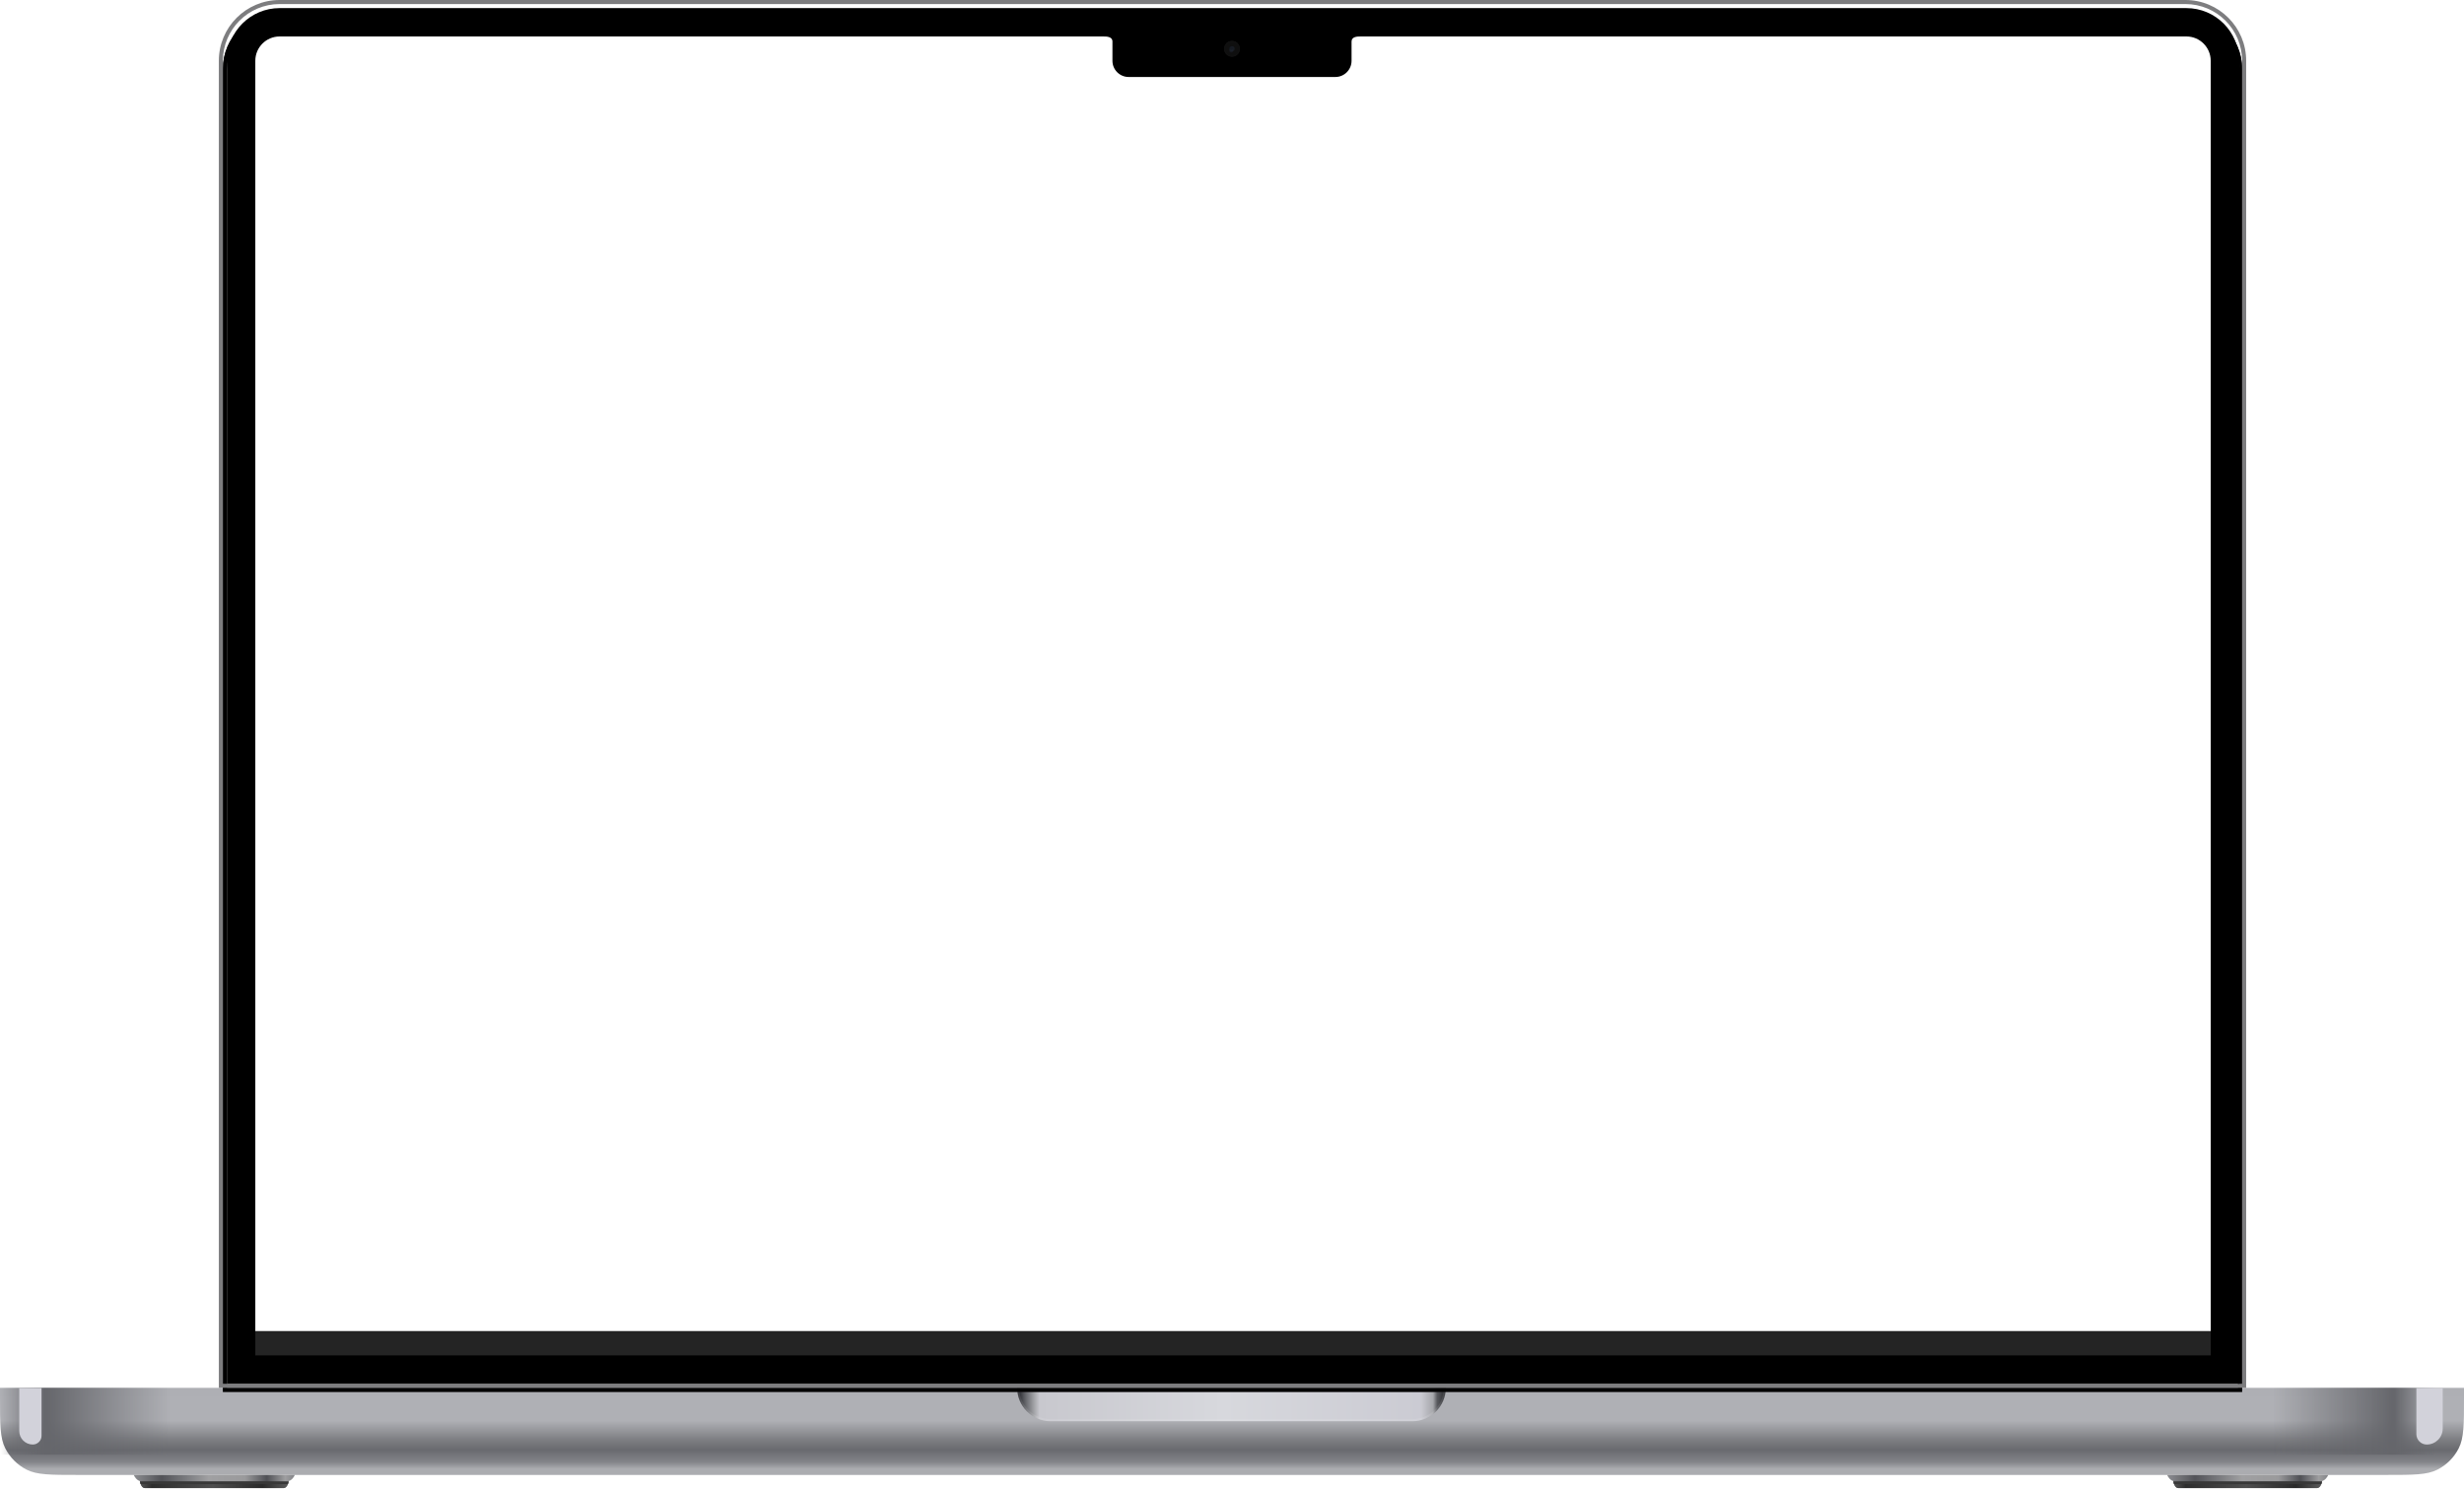 <svg width="1216" height="735" viewBox="0 0 1216 735" preserveAspectRatio="xMidYMid meet" fill="none" xmlns="http://www.w3.org/2000/svg">
<g clip-path="url(#clip0_708_99)">
<path d="M1216 689.6V685H0V689.6C0 703.041 0 709.762 2.616 714.896C4.917 719.412 8.588 723.083 13.104 725.384C18.238 728 24.959 728 38.4 728H1177.6C1191.04 728 1197.76 728 1202.9 725.384C1207.41 723.083 1211.08 719.412 1213.38 714.896C1216 709.762 1216 703.041 1216 689.6Z" fill="url(#paint0_linear_708_99)"/>
<path d="M1146 731C1147.6 730.6 1148.67 728.833 1149 728H1069.5C1069.83 728.833 1070.9 730.6 1072.5 731C1072.67 732.167 1073.4 734.5 1075 734.5H1143.5C1145.1 734.5 1145.83 732.167 1146 731Z" fill="url(#paint1_linear_708_99)"/>
<path fill-rule="evenodd" clip-rule="evenodd" d="M1145.93 731.406V731.25H1072.54C1072.77 732.47 1073.51 734.5 1075 734.5H1143.5C1144.93 734.5 1145.67 732.635 1145.93 731.406Z" fill="url(#paint2_linear_708_99)"/>
<path d="M1145.93 731.403C1145.85 731.752 1145.74 732.151 1145.59 732.545H1072.91C1072.73 732.092 1072.61 731.631 1072.54 731.25H1145.93V731.403Z" fill="#383838"/>
<path d="M142.5 731C144.1 730.6 145.167 728.833 145.5 728H66C66.333 728.833 67.4 730.6 69 731C69.167 732.167 69.9 734.5 71.5 734.5H140C141.6 734.5 142.333 732.167 142.5 731Z" fill="url(#paint3_linear_708_99)"/>
<path fill-rule="evenodd" clip-rule="evenodd" d="M142.428 731.406V731.25H69.041C69.269 732.47 70.007 734.5 71.5 734.5H140C141.43 734.5 142.168 732.635 142.428 731.406Z" fill="url(#paint4_linear_708_99)"/>
<path d="M142.427 731.403C142.354 731.752 142.241 732.151 142.085 732.545H69.413C69.234 732.092 69.114 731.631 69.043 731.25H142.427V731.403Z" fill="#383838"/>
<path d="M502 685H713.5C713.5 694.113 706.113 701.5 697 701.5H518.5C509.387 701.5 502 694.113 502 685Z" fill="url(#paint5_linear_708_99)"/>
<path d="M712.992 685.5C712.728 694.105 705.669 701 697 701H518.5C509.831 701 502.772 694.105 502.508 685.5H712.992Z" stroke="white" stroke-opacity="0.1"/>
<rect x="1121.5" y="685" width="81" height="33" fill="url(#paint6_linear_708_99)"/>
<rect width="84" height="33" transform="matrix(-1 0 0 1 84.5 685)" fill="url(#paint7_linear_708_99)"/>
<g filter="url(#filter0_f_708_99)">
<path d="M1192.5 685H1205.5V705.112C1205.5 709.469 1201.97 713 1197.61 713V713C1194.79 713 1192.5 710.711 1192.5 707.888V685Z" fill="#D2D2DA"/>
</g>
<g filter="url(#filter1_f_708_99)">
<path d="M20.5 685H9.5V706.326C9.5 710.012 12.488 713 16.174 713V713C18.563 713 20.5 711.063 20.5 708.674V685Z" fill="#D2D2DA"/>
</g>
</g>
<g filter="url(#filter2_d_708_99)">
<path fill-rule="evenodd" clip-rule="evenodd" d="M1078.5 4H138C123.641 4 112 15.641 112 30V681H1104.5V30C1104.5 15.641 1092.86 4 1078.5 4ZM1078.5 2H138C122.536 2 110 14.536 110 30V683H1106.5V30C1106.5 14.536 1093.96 2 1078.5 2Z" fill="#201F24"/>
<path d="M138 2.5H1078.5C1093.69 2.5 1106 14.812 1106 30V682.5H110.5V30C110.5 14.812 122.812 2.5 138 2.5ZM138 3.5C123.364 3.5 111.5 15.364 111.5 30V681.5H1105V30C1105 15.364 1093.14 3.5 1078.5 3.5H138Z" stroke="black"/>
</g>
<path fill-rule="evenodd" clip-rule="evenodd" d="M1108.5 685H108V30C108 13.431 121.431 0 138 0H1078.5C1095.07 0 1108.5 13.431 1108.5 30V685ZM1078.5 2H138C122.536 2 110 14.536 110 30V683H1106.5V30C1106.5 14.536 1093.96 2 1078.5 2Z" fill="#7D7D7F"/>
<path d="M112.846 657H1103.5V676C1103.5 678.209 1101.71 680 1099.5 680H116.846C114.637 680 112.846 678.209 112.846 676V657Z" fill="url(#paint8_linear_708_99)"/>
<path d="M667 20.5C667 18 670 18 671.5 18H544.5C546 18 549 18 549 20.5V30C549 34.418 552.582 38 557 38H659C663.418 38 667 34.418 667 30V20.5Z" fill="black"/>
<circle cx="608" cy="24.091" r="3.779" fill="#0F0F0F" stroke="#151515" stroke-width="0.261"/>
<circle cx="607.609" cy="25.003" r="0.912" fill="#16181E"/>
<circle cx="607.609" cy="23.7" r="0.912" fill="#0A0B0D"/>
<circle opacity="0.6" cx="608" cy="24.091" r="1.303" fill="#1F2531"/>
<path d="M138 11H1079C1089.49 11 1098 19.507 1098 30V676H119V30C119 19.507 127.507 11 138 11Z" stroke="black" stroke-width="14"/>
<defs>
<filter id="filter0_f_708_99" x="1184.5" y="677" width="29" height="44" filterUnits="userSpaceOnUse" color-interpolation-filters="sRGB">
<feFlood flood-opacity="0" result="BackgroundImageFix"/>
<feBlend mode="normal" in="SourceGraphic" in2="BackgroundImageFix" result="shape"/>
<feGaussianBlur stdDeviation="4" result="effect1_foregroundBlur_708_99"/>
</filter>
<filter id="filter1_f_708_99" x="-0.5" y="675" width="31" height="48" filterUnits="userSpaceOnUse" color-interpolation-filters="sRGB">
<feFlood flood-opacity="0" result="BackgroundImageFix"/>
<feBlend mode="normal" in="SourceGraphic" in2="BackgroundImageFix" result="shape"/>
<feGaussianBlur stdDeviation="5" result="effect1_foregroundBlur_708_99"/>
</filter>
<filter id="filter2_d_708_99" x="106" y="2" width="1004.5" height="689" filterUnits="userSpaceOnUse" color-interpolation-filters="sRGB">
<feFlood flood-opacity="0" result="BackgroundImageFix"/>
<feColorMatrix in="SourceAlpha" type="matrix" values="0 0 0 0 0 0 0 0 0 0 0 0 0 0 0 0 0 0 127 0" result="hardAlpha"/>
<feOffset dy="4"/>
<feGaussianBlur stdDeviation="2"/>
<feComposite in2="hardAlpha" operator="out"/>
<feColorMatrix type="matrix" values="0 0 0 0 0 0 0 0 0 0 0 0 0 0 0 0 0 0 0.25 0"/>
<feBlend mode="normal" in2="BackgroundImageFix" result="effect1_dropShadow_708_99"/>
<feBlend mode="normal" in="SourceGraphic" in2="effect1_dropShadow_708_99" result="shape"/>
</filter>
<linearGradient id="paint0_linear_708_99" x1="608" y1="685" x2="608" y2="728" gradientUnits="userSpaceOnUse">
<stop stop-color="#AEAFB4"/>
<stop offset="0.193" stop-color="#AFB0B5"/>
<stop offset="0.376" stop-color="#AFB0B5"/>
<stop offset="0.599" stop-color="#7D7E82"/>
<stop offset="0.714" stop-color="#696A6F"/>
<stop offset="0.852" stop-color="#838489"/>
<stop offset="0.931" stop-color="#ABACB0"/>
</linearGradient>
<linearGradient id="paint1_linear_708_99" x1="1069.5" y1="731.25" x2="1149" y2="731.25" gradientUnits="userSpaceOnUse">
<stop stop-color="#8C8D91"/>
<stop offset="0.173" stop-color="#525358"/>
<stop offset="0.318" stop-color="#78797D"/>
<stop offset="0.465" stop-color="#A0A0A2"/>
<stop offset="0.691" stop-color="#9A9A9C"/>
<stop offset="0.826" stop-color="#4F5055"/>
<stop offset="0.941" stop-color="#9E9EA0"/>
<stop offset="1" stop-color="#848589"/>
</linearGradient>
<linearGradient id="paint2_linear_708_99" x1="1072.54" y1="732.875" x2="1145.93" y2="732.875" gradientUnits="userSpaceOnUse">
<stop stop-color="#575757"/>
<stop offset="0.083" stop-color="#2D2D2D"/>
<stop offset="0.49" stop-color="#4E4E4E"/>
<stop offset="0.825" stop-color="#2A2A2A"/>
<stop offset="1" stop-color="#5C5C5C"/>
</linearGradient>
<linearGradient id="paint3_linear_708_99" x1="66" y1="731.25" x2="145.5" y2="731.25" gradientUnits="userSpaceOnUse">
<stop stop-color="#8C8D91"/>
<stop offset="0.173" stop-color="#525358"/>
<stop offset="0.318" stop-color="#78797D"/>
<stop offset="0.465" stop-color="#A0A0A2"/>
<stop offset="0.691" stop-color="#9A9A9C"/>
<stop offset="0.826" stop-color="#4F5055"/>
<stop offset="0.941" stop-color="#9E9EA0"/>
<stop offset="1" stop-color="#848589"/>
</linearGradient>
<linearGradient id="paint4_linear_708_99" x1="69.041" y1="732.875" x2="142.428" y2="732.875" gradientUnits="userSpaceOnUse">
<stop stop-color="#575757"/>
<stop offset="0.083" stop-color="#2D2D2D"/>
<stop offset="0.49" stop-color="#4E4E4E"/>
<stop offset="0.825" stop-color="#2A2A2A"/>
<stop offset="1" stop-color="#5C5C5C"/>
</linearGradient>
<linearGradient id="paint5_linear_708_99" x1="502.5" y1="693" x2="713.5" y2="693" gradientUnits="userSpaceOnUse">
<stop stop-color="#25262B"/>
<stop offset="0.016" stop-color="#606166"/>
<stop offset="0.036" stop-color="#9FA0A4"/>
<stop offset="0.05" stop-color="#C8C8CE"/>
<stop offset="0.479" stop-color="#D7D8DD"/>
<stop offset="0.941" stop-color="#CBCBD3"/>
<stop offset="0.97" stop-color="#A7A8AC"/>
<stop offset="0.98" stop-color="#595A5E"/>
<stop offset="1" stop-color="#27282C"/>
</linearGradient>
<linearGradient id="paint6_linear_708_99" x1="1202.5" y1="702" x2="1121.5" y2="702" gradientUnits="userSpaceOnUse">
<stop stop-color="#65666B" stop-opacity="0"/>
<stop offset="0.26" stop-color="#65666B"/>
<stop offset="1" stop-color="#65666B" stop-opacity="0"/>
</linearGradient>
<linearGradient id="paint7_linear_708_99" x1="84" y1="17" x2="2.87514e-08" y2="17" gradientUnits="userSpaceOnUse">
<stop stop-color="#65666B" stop-opacity="0"/>
<stop offset="0.26" stop-color="#65666B"/>
<stop offset="1" stop-color="#65666B" stop-opacity="0"/>
</linearGradient>
<linearGradient id="paint8_linear_708_99" x1="607.5" y1="657" x2="607.5" y2="680" gradientUnits="userSpaceOnUse">
<stop stop-color="#222222"/>
<stop offset="0.085" stop-color="#242424"/>
<stop offset="0.83" stop-color="#242424"/>
<stop offset="1" stop-color="#201F24"/>
</linearGradient>
<clipPath id="clip0_708_99">
<rect width="1216" height="49.5" fill="white" transform="translate(0 685)"/>
</clipPath>
</defs>
</svg>
